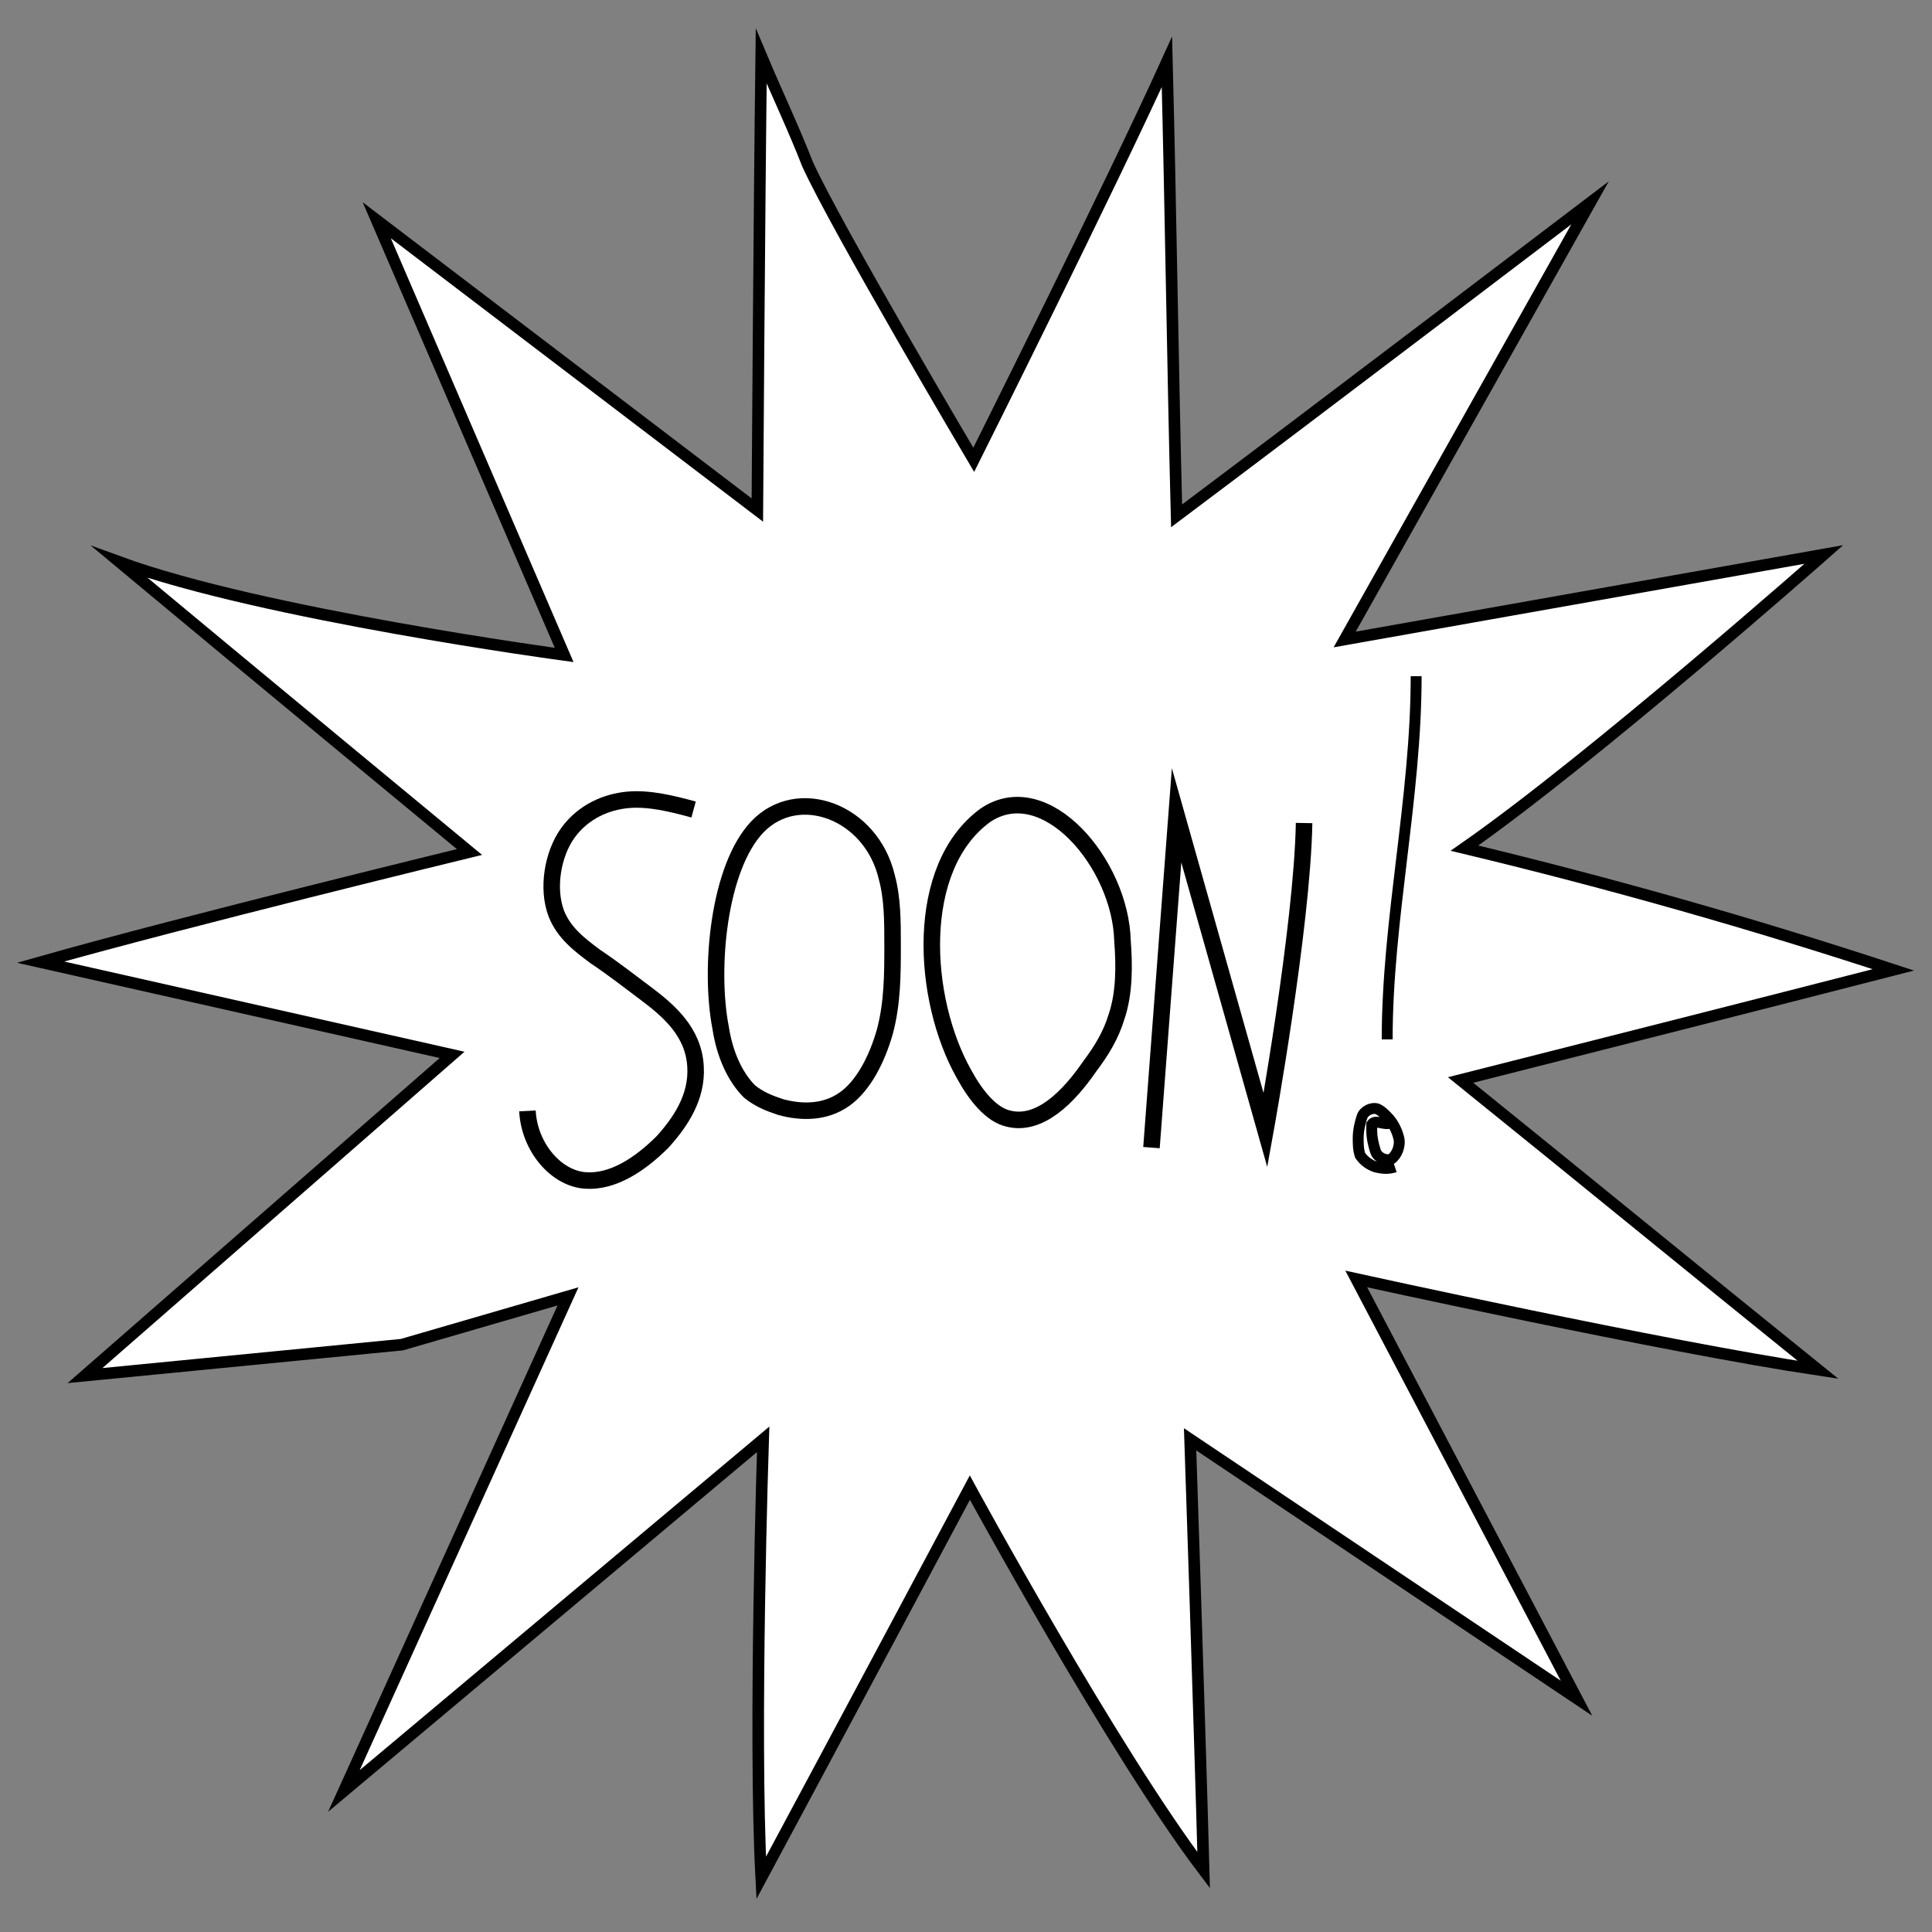 <?xml version="1.0" encoding="utf-8"?>
<!-- Generator: Adobe Illustrator 25.0.1, SVG Export Plug-In . SVG Version: 6.00 Build 0)  -->
<svg version="1.1" id="Layer_1" xmlns="http://www.w3.org/2000/svg" xmlns:xlink="http://www.w3.org/1999/xlink" x="0px" y="0px"
	 viewBox="0 0 100 100" style="enable-background:new 0 0 100 100;" xml:space="preserve">
<rect x="0" y="0" width="100" height="100" fill="#808080" stroke="none"/>
<style type="text/css">
	.st0{display:none;}
	.st1{display:inline;}
	.st2{fill:#FFFFFF;}
	.st3{display:inline;enable-background:new    ;}
	.st4{fill:#FFFFFF;stroke:#000000;stroke-width:0.6;stroke-miterlimit:10;}
	.st5{fill:none;stroke:#000000;stroke-width:0.855;stroke-miterlimit:10;}
	.st6{fill:none;stroke:#000000;stroke-width:0.565;stroke-miterlimit:10;}
</style>
<g id="Layer_1_1_" class="st0">
	<g class="st1">
		<g>
			<polygon class="st2" points="50,76.2 39.2,97.3 38.6,73.6 19.8,87.9 29.5,66.3 6.3,71 24.5,55.8 1.5,50 24.5,44.2 6.3,29 
				29.5,33.7 19.8,12.1 38.6,26.4 39.2,2.7 50,23.8 60.8,2.7 61.4,26.4 80.2,12.1 70.5,33.7 93.7,29 75.5,44.2 98.5,50 75.5,55.8 
				93.7,71 70.5,66.3 80.2,87.9 61.4,73.6 60.8,97.3 			"/>
			<path d="M60.4,4.2L61,25.7v1.5l1.2-0.9l17.1-13l-8.8,19.6l-0.6,1.3l1.4-0.3l21-4.3L75.8,43.4l-1.1,0.9l1.4,0.4L97,50l-20.8,5.3
				l-1.4,0.4l1.1,0.9l16.5,13.8l-21-4.3L70,65.8l0.6,1.3l8.8,19.6l-17.1-13L61,72.8v1.5l-0.5,21.5l-9.8-19.1L50,75.4l-0.7,1.3
				l-9.8,19.1L39,74.3v-1.5l-1.2,0.9l-17.1,13l8.8-19.6l0.6-1.3l-1.4,0.3l-21,4.3l16.5-13.8l1.1-0.9l-1.4-0.4L3,50l20.8-5.3l1.4-0.4
				l-1.1-0.9L7.7,29.6l21,4.3l1.4,0.3l-0.6-1.3l-8.8-19.6l17.1,13l1.2,0.9v-1.5l0.5-21.5l9.8,19.1l0.7,1.3l0.7-1.3L60.4,4.2
				 M61.1,1.3L50,23L38.9,1.3l-0.6,24.4L18.8,10.9l10.1,22.3L5,28.3L23.7,44L0,50l23.7,6L5,71.7l23.9-4.9L18.8,89.1l19.5-14.8
				l0.6,24.4L50,77l11.1,21.7l0.6-24.4l19.5,14.8L71.1,66.8L95,71.7L76.3,56l23.7-6l-23.7-6L95,28.3l-23.9,4.9l10.1-22.3L61.7,25.7
				L61.1,1.3L61.1,1.3z"/>
		</g>
	</g>
	<g class="st3">
		<path d="M119.4,54.9c0.5,0,0.9-0.1,1-0.3s0.2-0.5,0.2-0.8V47c-0.4-0.5-0.7-0.8-0.8-0.9c-0.1-0.1-0.2-0.1-0.4-0.2v-0.4h3l4.9,6h0.1
			v-4.2c0-0.5-0.1-0.8-0.3-1c-0.2-0.2-0.5-0.3-1.1-0.4v-0.4h3.1v0.4c-0.4,0.1-0.8,0.2-0.9,0.3c-0.2,0.1-0.2,0.4-0.2,0.8v8.5h-0.4
			l-6.3-7.7h-0.1v5.6c0,0.4,0.1,0.8,0.2,0.9c0.2,0.3,0.6,0.5,1.2,0.5v0.4h-3.3L119.4,54.9L119.4,54.9z"/>
		<path d="M129.8,55.3v-0.4c0.4,0,0.7-0.1,0.9-0.2c0.3-0.1,0.4-0.4,0.4-0.8v-7c0-0.4-0.1-0.7-0.4-0.8c-0.2-0.1-0.4-0.1-0.9-0.2v-0.4
			h8.3v2.9h-0.4c-0.2-0.9-0.5-1.6-0.9-1.9c-0.4-0.3-1.2-0.5-2.4-0.5c-0.4,0-0.7,0-0.8,0.1s-0.2,0.3-0.2,0.5v3.5
			c0.8,0,1.4-0.1,1.7-0.4c0.3-0.3,0.5-0.9,0.7-1.7h0.4v4.9h-0.4c-0.1-0.8-0.3-1.4-0.6-1.7s-0.9-0.5-1.7-0.5v3.5
			c0,0.3,0.1,0.5,0.2,0.6s0.5,0.2,1,0.2c0.9,0,1.7-0.2,2.2-0.5s1.1-1,1.5-2h0.4l-0.6,3h-8.4V55.3z"/>
		<path d="M143.6,45.6V46c-0.3,0-0.6,0.1-0.7,0.1s-0.2,0.2-0.2,0.5c0,0.1,0,0.1,0,0.2c0,0.1,0,0.2,0.1,0.3l1.8,5l0,0l1.6-4.2
			c0,0-0.1-0.2-0.2-0.6c-0.1-0.4-0.2-0.7-0.3-0.7c-0.1-0.2-0.2-0.3-0.4-0.4c-0.1-0.1-0.4-0.1-0.7-0.1v-0.4h4.5v0.4
			c-0.4,0-0.7,0.1-0.8,0.1c-0.1,0.1-0.2,0.2-0.2,0.4c0,0,0,0.1,0,0.3s0.1,0.3,0.2,0.6l1.6,4.6l0,0l1.6-4.7c0-0.1,0.1-0.2,0.1-0.3
			s0-0.2,0-0.3c0-0.3-0.1-0.4-0.3-0.5c-0.1-0.1-0.4-0.1-0.7-0.1v-0.4h2.6v0.4c-0.2,0-0.4,0.1-0.5,0.2c-0.2,0.1-0.4,0.4-0.5,0.8
			l-2.9,8.7h-0.4l-2.4-6.7h-0.1l-2.6,6.7h-0.4l-3-8.7c-0.1-0.4-0.3-0.6-0.4-0.7c-0.1-0.1-0.3-0.2-0.6-0.2v-0.4h4.2L143.6,45.6
			L143.6,45.6z"/>
		<path d="M155,45.7c0.2-0.2,0.5-0.3,0.9-0.3c0.3,0,0.6,0.1,0.8,0.3s0.4,0.6,0.4,1.1c0,0.2,0,0.4-0.1,0.7s-0.2,0.8-0.4,1.6
			c-0.1,0.4-0.2,0.8-0.2,1.1s-0.1,0.9-0.2,1.8h-0.4c-0.1-1.1-0.2-1.8-0.3-2.1s-0.1-0.6-0.3-1.1c-0.2-0.6-0.3-1-0.3-1.2
			c-0.1-0.3-0.1-0.6-0.1-0.7C154.6,46.3,154.7,45.9,155,45.7z M155,53.4c0.2-0.2,0.5-0.4,0.9-0.4s0.6,0.1,0.9,0.4s0.4,0.5,0.4,0.9
			s-0.3,0.6-0.5,0.8s-0.5,0.4-0.9,0.4s-0.6-0.1-0.9-0.4c-0.2-0.2-0.4-0.5-0.4-0.9S154.7,53.6,155,53.4z"/>
	</g>
</g>
<g id="Layer_2_1_">
	<path class="st4" d="M39.4,2.9c-0.1,7.8-0.2,23.5-0.2,23.5l-19.7-15l9.7,22.5c0,0-15.6-2.1-23-4.8c6,5,18.1,15,18.1,15
		S9.5,47.7,2.1,49.8c7.1,1.6,21.3,4.8,21.3,4.8l-19,16.6l16.4-1.6l8.6-2.5L17.8,92.7l21.7-18.2c0,0-0.5,15.2-0.1,22.7
		C43,90.5,50.2,77,50.2,77s7.4,13.6,12.1,19.8c-0.2-7.4-0.7-22.3-0.7-22.3l20,13.4L70.2,66.2c0,0,15.9,3.5,23.9,4.7
		c-6.2-5-12.3-10-18.5-15c7.5-1.9,15-3.8,22.4-5.7c-7.3-2.4-14.7-4.5-22.2-6.3c6.6-4.6,18.6-15.2,18.6-15.2l-24.8,4.4l12.7-22.6
		c0,0-14.2,10.8-21.4,16.2c-0.2-7.8-0.3-15.7-0.5-23.5c-2.9,6.4-10,20.6-10,20.6s-7.1-12-8.6-15.3C41.1,6.7,40.2,4.8,39.4,2.9z"/>
</g>
<path class="st5" d="M35.9,41.9c-1.1-0.3-2.3-0.6-3.4-0.5c-1.1,0.1-2.3,0.6-3.1,1.7s-1.1,2.9-0.6,4.2c0.4,1,1.2,1.6,2,2.2
	c0.9,0.6,1.8,1.3,2.6,1.9c1.2,0.9,2.5,2,2.6,3.8c0.1,1.6-0.8,2.9-1.7,3.9c-1.2,1.2-2.6,2.1-4,2c-1.5-0.1-2.9-1.7-3-3.6"/>
<path class="st5" d="M37.3,53.2c0.2,1.3,0.7,2.5,1.5,3.3c0.5,0.4,1,0.6,1.6,0.8c1.1,0.3,2.3,0.3,3.3-0.4c1-0.7,1.7-2.1,2.1-3.5
	c0.4-1.5,0.4-3,0.4-4.5c0-1.2,0-2.4-0.3-3.5c-0.8-3.4-4.6-4.8-6.7-2.6C37.2,44.9,36.7,50.1,37.3,53.2z"/>
<path class="st5" d="M49.9,55.6c0.6,1.1,1.4,2.1,2.3,2.3c1.6,0.4,3.1-1.1,4.2-2.7c0.6-0.8,1.1-1.6,1.4-2.6c0.4-1.2,0.4-2.6,0.3-3.9
	c-0.1-4-4-8.6-7.1-6.5C47.3,44.9,47.7,51.7,49.9,55.6z"/>
<path class="st5" d="M59.6,59.4l1.3-17.2l4.6,16.3c0,0,1.9-10.5,2-15.9"/>
<path class="st6" d="M73.3,35c0,6.3-1.5,12.6-1.5,18.8"/>
<path class="st6" d="M72.2,60.4c-0.3,0.1-0.6,0.1-1,0c-0.3-0.1-0.6-0.3-0.8-0.6c-0.1-0.3-0.1-0.6-0.1-0.9c0-0.4,0.1-0.8,0.2-1.1
	s0.5-0.5,0.8-0.4c0.2,0.1,0.3,0.2,0.5,0.4c0.3,0.3,0.5,0.7,0.6,1.1s-0.1,0.9-0.4,1.1c-0.3,0.1-0.7-0.1-0.8-0.4S71,58.9,71,58.5
	c0-0.1,0-0.2,0-0.3c0.2-0.3,0.7,0.1,1-0.1"/>
</svg>
